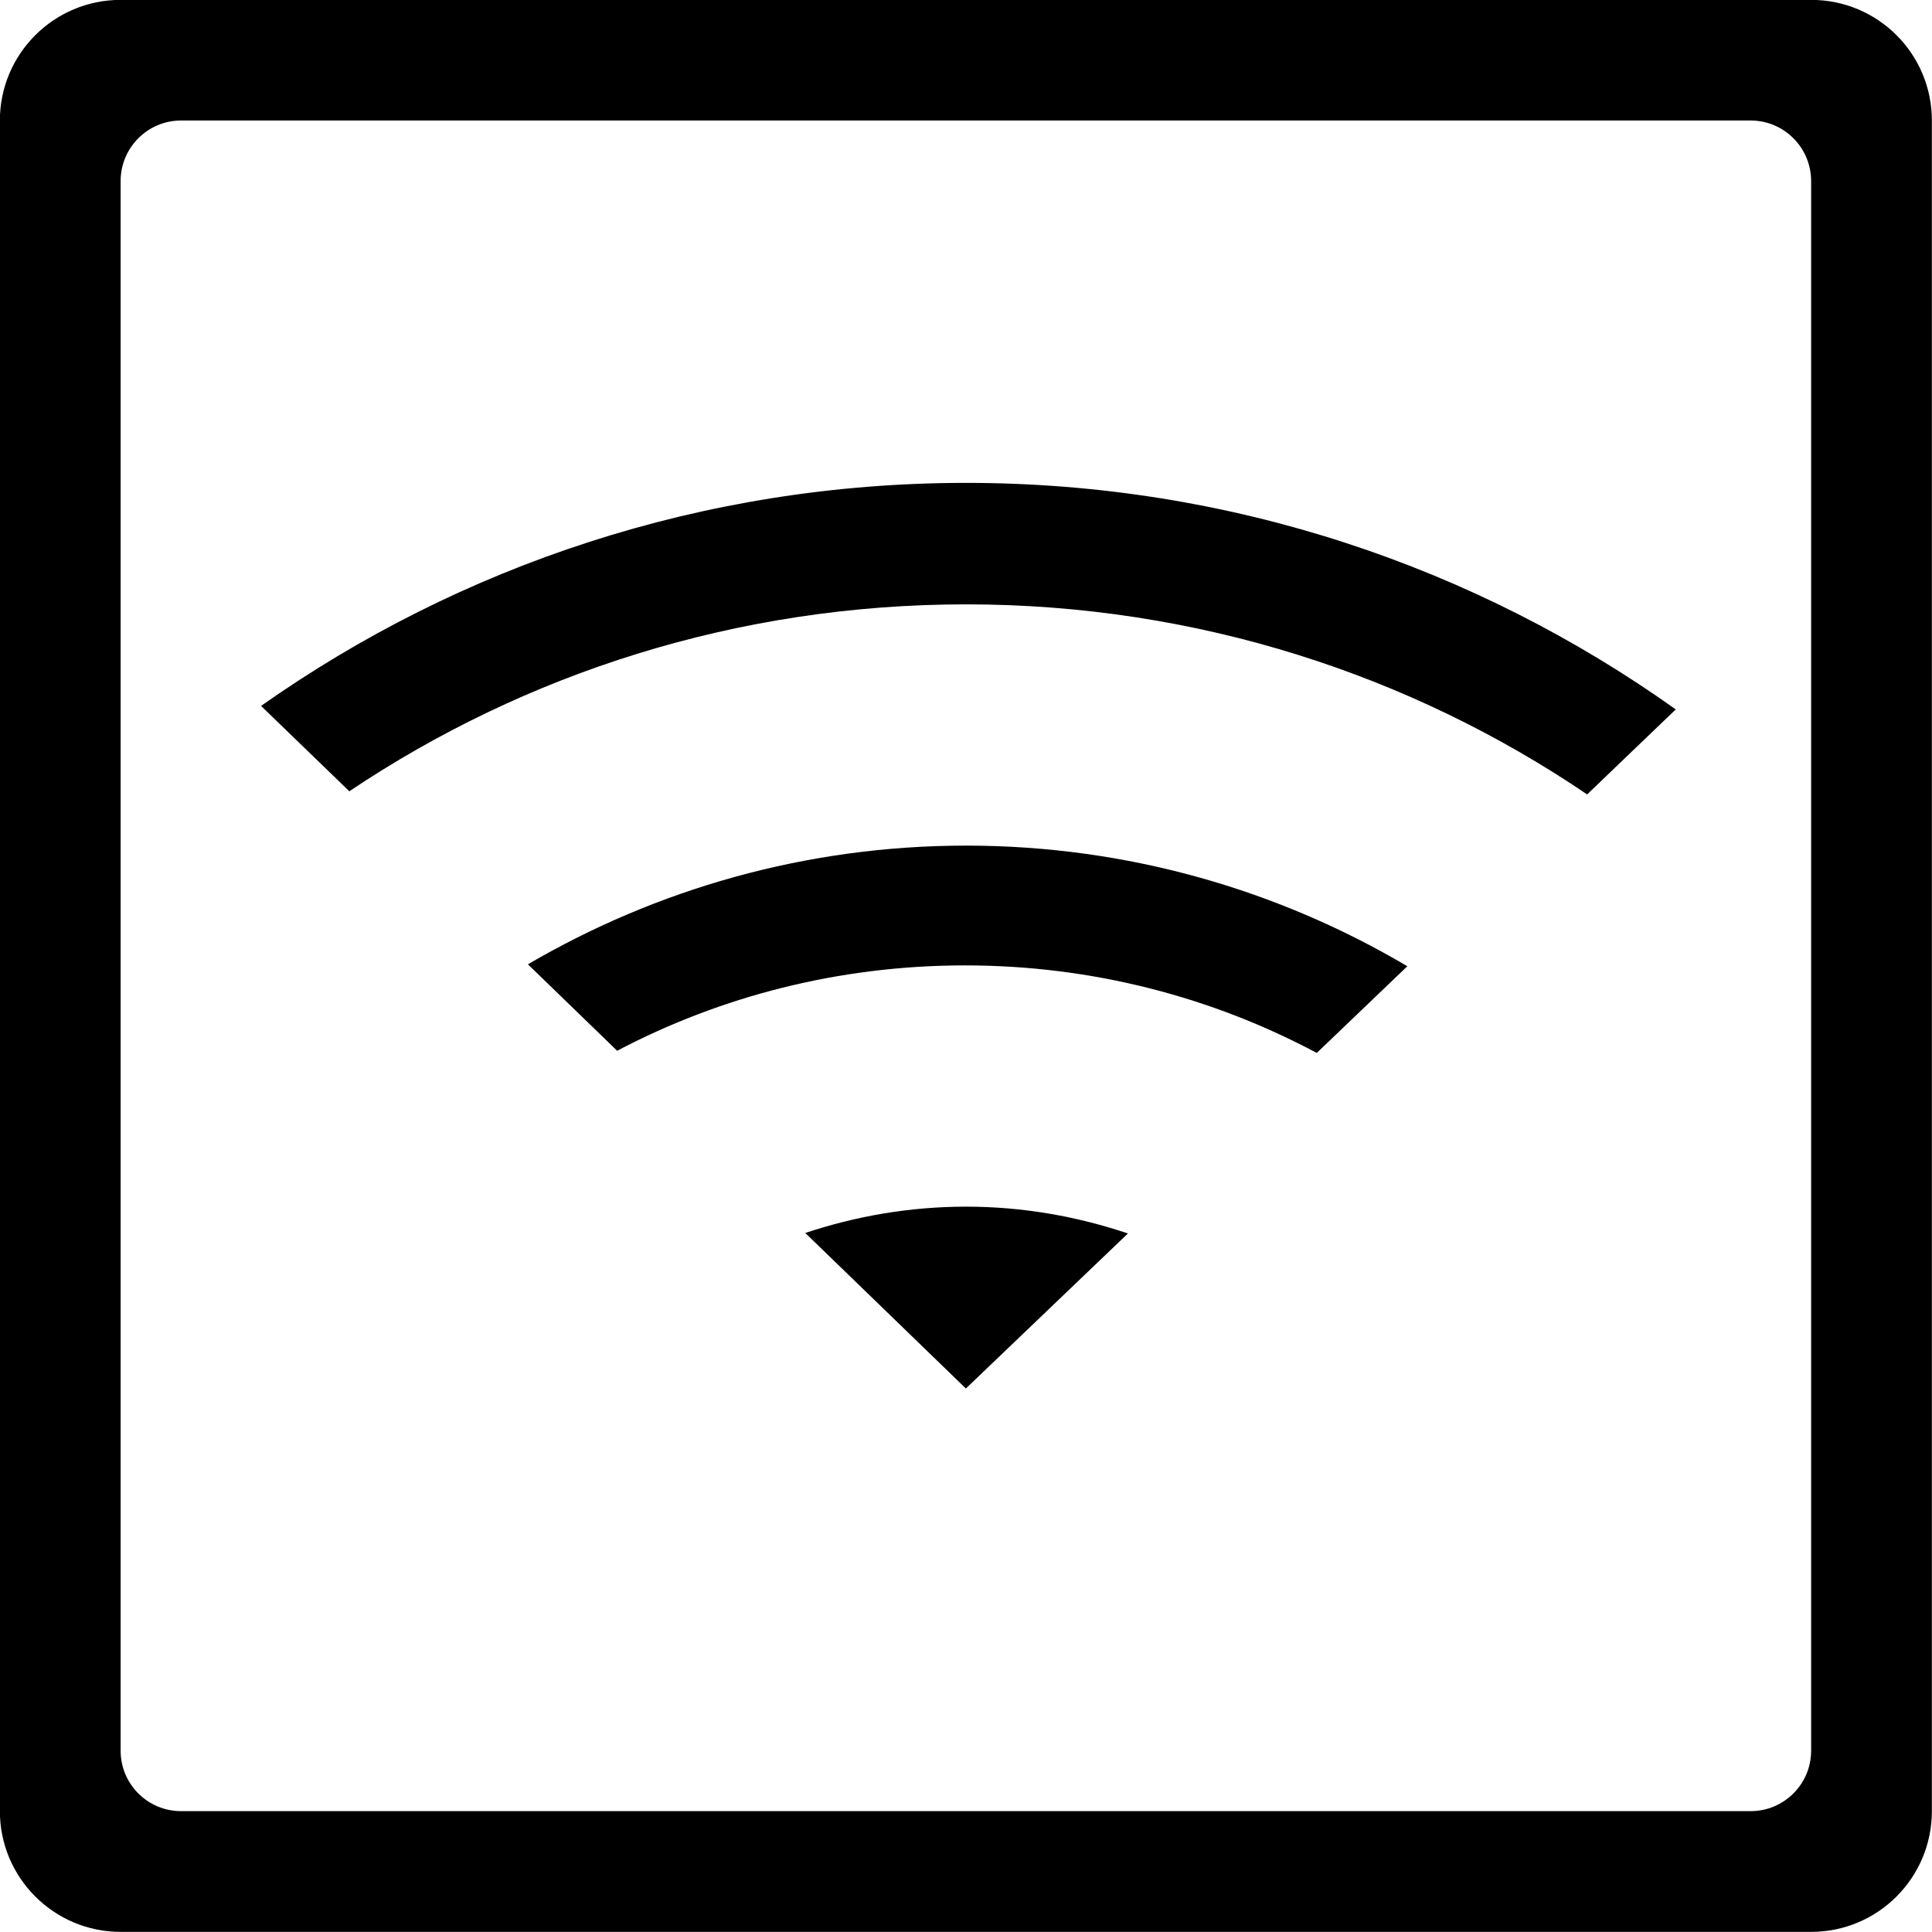 <?xml version="1.0" encoding="iso-8859-1"?>
<!-- Generator: Adobe Illustrator 16.0.0, SVG Export Plug-In . SVG Version: 6.00 Build 0)  -->
<!DOCTYPE svg PUBLIC "-//W3C//DTD SVG 1.1//EN" "http://www.w3.org/Graphics/SVG/1.1/DTD/svg11.dtd">
<svg version="1.1" xmlns="http://www.w3.org/2000/svg" xmlns:xlink="http://www.w3.org/1999/xlink" x="0px" y="0px" width="16px"
	 height="16px" viewBox="0 0 16 16" style="enable-background:new 0 0 16 16;" xml:space="preserve">
<g id="misc-wifi" style="enable-background:new    ;">
	<g id="misc-wifi_1_">
		<g>
			<path d="M4.372,7.986l0.739,0.716c0.855-0.45,1.837-0.707,2.881-0.707c1.058,0,2.05,0.265,2.913,0.725l0.75-0.718
				c-1.064-0.629-2.314-0.999-3.654-0.999C6.67,7.003,5.431,7.367,4.372,7.986z M14.999-0.001h-14c-0.552,0-1,0.447-1,0.999v14.001
				c0,0.552,0.448,1,1,1h14c0.553,0,1-0.448,1-1V0.998C15.999,0.446,15.552-0.001,14.999-0.001z M14.999,14.499
				c0,0.276-0.225,0.5-0.5,0.5h-13c-0.276,0-0.5-0.224-0.5-0.5v-13c0-0.276,0.224-0.501,0.5-0.501h13c0.275,0,0.5,0.225,0.5,0.501
				V14.499z M6.669,10.211l1.33,1.288l1.342-1.284c-0.42-0.141-0.869-0.222-1.34-0.222C7.533,9.993,7.086,10.072,6.669,10.211z
				 M2.162,5.846l0.731,0.707c1.452-0.974,3.209-1.548,5.108-1.548c1.912,0,3.684,0.585,5.143,1.574l0.734-0.704
				C12.228,4.7,10.2,3.999,8.001,3.999C5.818,3.999,3.805,4.688,2.162,5.846z"/>
		</g>
	</g>
</g>
<g id="Layer_1">
</g>
</svg>
